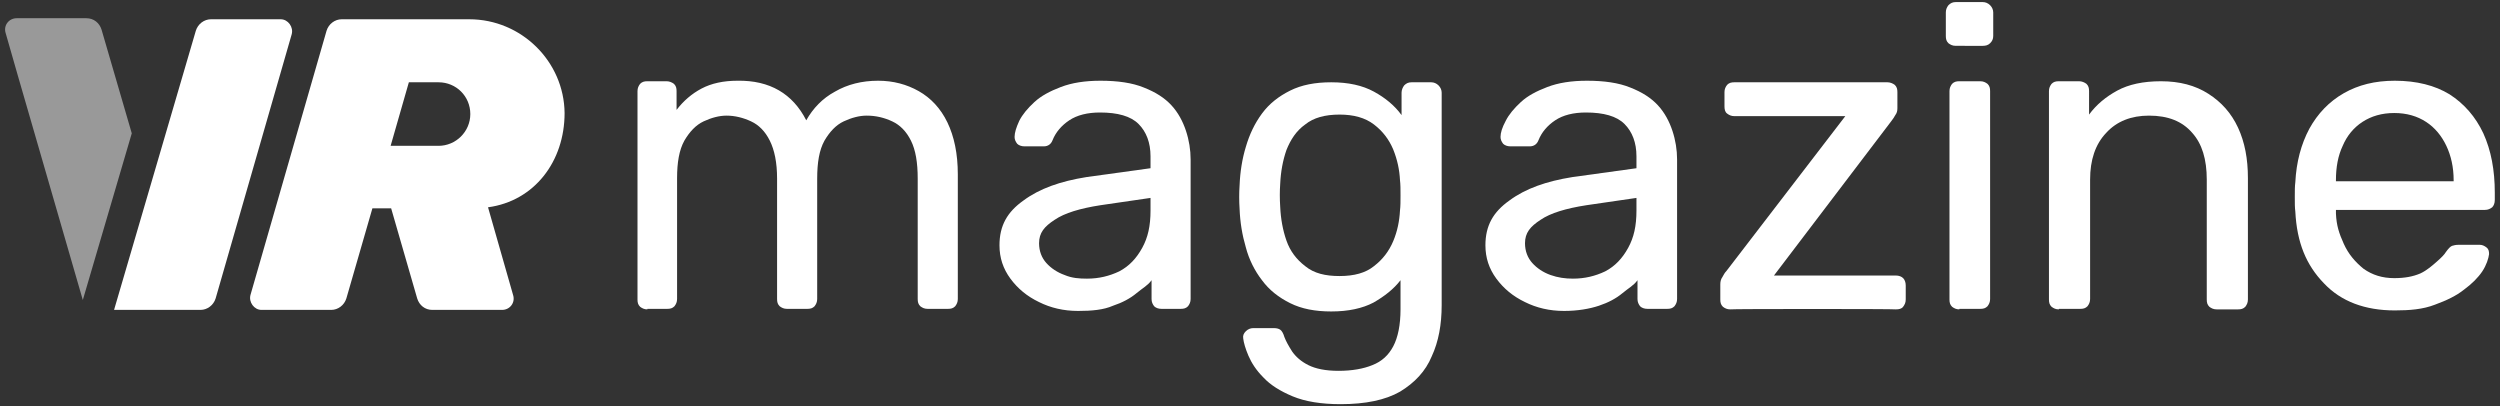 <?xml version="1.0" encoding="utf-8"?>
<!-- Generator: Adobe Illustrator 23.1.0, SVG Export Plug-In . SVG Version: 6.00 Build 0)  -->
<svg version="1.1" id="Слой_1" xmlns="http://www.w3.org/2000/svg" xmlns:xlink="http://www.w3.org/1999/xlink" x="0px" y="0px"
	 viewBox="0 0 480 78" style="enable-background:new 0 0 480 78;" xml:space="preserve">
<rect x="0" y="0" width="480" height="78" fill="#333333" stroke="none"/>
<style type="text/css">
	.st0{fill:#FFFFFF;}
	.st1{opacity:0.5;fill:#FFFFFF;enable-background:new    ;}
</style>
<g>
	<g>
		<path class="st0" d="M124.3,59.4c-0.6,0-1-0.2-1.4-0.5c-0.4-0.4-0.5-0.8-0.5-1.4V17.5c0-0.6,0.2-1,0.5-1.4
			c0.4-0.4,0.8-0.5,1.4-0.5h3.7c0.5,0,1,0.2,1.4,0.5c0.4,0.4,0.5,0.8,0.5,1.4v3.6c1.3-1.7,2.9-3.1,4.8-4.1c1.9-1,4.2-1.5,6.9-1.5
			c6.2-0.1,10.6,2.5,13.2,7.6c1.3-2.3,3.1-4.2,5.5-5.5c2.4-1.4,5.2-2.1,8.3-2.1c2.9,0,5.5,0.7,7.8,2c2.3,1.3,4.2,3.3,5.5,6s2,6,2,10
			v23.9c0,0.6-0.2,1-0.5,1.4c-0.4,0.4-0.8,0.5-1.4,0.5h-3.9c-0.6,0-1-0.2-1.4-0.5c-0.4-0.4-0.5-0.8-0.5-1.4V34.3
			c0-3.1-0.4-5.5-1.3-7.3c-0.9-1.8-2.1-3-3.6-3.7s-3.1-1.1-4.9-1.1c-1.4,0-2.9,0.4-4.4,1.1c-1.5,0.7-2.7,2-3.7,3.7
			c-1,1.8-1.4,4.2-1.4,7.3v23.1c0,0.6-0.2,1-0.5,1.4c-0.4,0.4-0.8,0.5-1.4,0.5h-3.9c-0.6,0-1-0.2-1.4-0.5c-0.4-0.4-0.5-0.8-0.5-1.4
			V34.3c0-3.1-0.5-5.5-1.4-7.3s-2.1-3-3.6-3.7s-3.1-1.1-4.7-1.1c-1.4,0-2.9,0.4-4.4,1.1c-1.5,0.7-2.7,2-3.7,3.7
			c-1,1.8-1.4,4.2-1.4,7.2v23.2c0,0.6-0.2,1-0.5,1.4c-0.4,0.4-0.8,0.5-1.4,0.5H124.3z"/>
		<path class="st0" d="M207,59.7c-2.8,0-5.3-0.6-7.5-1.7c-2.3-1.1-4.1-2.6-5.5-4.5s-2.1-4-2.1-6.4c0-3.8,1.5-6.4,4.6-8.6
			c3.1-2.3,7.1-3.7,12.1-4.5l12.3-1.7V30c0-2.6-0.8-4.7-2.3-6.2s-4-2.2-7.4-2.2c-2.4,0-4.4,0.5-5.9,1.5s-2.6,2.3-3.2,3.8
			c-0.3,0.8-0.9,1.2-1.7,1.2h-3.7c-0.6,0-1.1-0.2-1.4-0.5c-0.3-0.4-0.5-0.8-0.5-1.3c0-0.8,0.3-1.8,0.9-3.1c0.6-1.2,1.6-2.4,2.9-3.6
			c1.3-1.2,3-2.1,5.1-2.9c2.1-0.8,4.6-1.2,7.6-1.2c3.3,0,6.1,0.4,8.3,1.3c2.3,0.9,4,2,5.3,3.4s2.2,3.1,2.8,4.9
			c0.6,1.8,0.9,3.7,0.9,5.5v26.8c0,0.6-0.2,1-0.5,1.4c-0.4,0.4-0.8,0.5-1.4,0.5H223c-0.6,0-1.1-0.2-1.4-0.5
			c-0.3-0.4-0.5-0.8-0.5-1.4v-3.6c-0.7,1-1.7,1.5-2.9,2.5s-2.7,1.8-4.5,2.4C211.9,59.5,209.6,59.7,207,59.7z M208.7,53.5
			c2.3,0,4.3-0.5,6.2-1.4c1.9-1,3.3-2.5,4.4-4.5c1.1-2,1.6-4.2,1.6-7.2V38l-9.6,1.4c-3.9,0.6-6.9,1.5-8.8,2.8c-2,1.3-3,2.5-3,4.5
			c0,1.5,0.5,2.8,1.4,3.8s2.1,1.8,3.5,2.3C205.8,53.4,207.2,53.5,208.7,53.5z"/>
		<path class="st0" d="M257.4,77.6c-3.7,0-6.8-0.5-9.2-1.5c-2.4-1-4.3-2.2-5.6-3.6c-1.4-1.4-2.3-2.8-2.9-4.2c-0.6-1.4-0.9-2.5-1-3.3
			c-0.1-0.6,0.1-1,0.5-1.4s0.9-0.6,1.4-0.6h4c0.5,0,0.9,0.1,1.2,0.3c0.3,0.2,0.6,0.7,0.8,1.4c0.3,0.8,0.8,1.7,1.5,2.8
			c0.7,1,1.7,1.9,3.1,2.6s3.3,1.1,5.8,1.1c2.6,0,4.8-0.4,6.5-1.1c1.8-0.7,3.1-1.9,4-3.6s1.4-4.1,1.4-7.1v-5.6
			c-1.3,1.7-3.1,3.1-5.2,4.3c-2.1,1.1-4.8,1.7-8.1,1.7c-3.1,0-5.7-0.5-7.9-1.6c-2.2-1.1-4-2.5-5.4-4.4c-1.4-1.8-2.5-4-3.1-6.3
			c-0.7-2.4-1.1-4.8-1.2-7.4c-0.1-1.5-0.1-3.1,0-4.5c0.1-2.6,0.5-5.1,1.2-7.4c0.7-2.4,1.7-4.5,3.1-6.4c1.4-1.9,3.2-3.3,5.4-4.4
			c2.2-1.1,4.8-1.6,7.9-1.6c3.3,0,6,0.6,8.2,1.8s4,2.7,5.3,4.5v-4.3c0-0.5,0.2-1,0.5-1.4c0.4-0.4,0.8-0.6,1.4-0.6h3.8
			c0.5,0,1,0.2,1.4,0.6c0.4,0.4,0.6,0.9,0.6,1.4v40.8c0,3.7-0.6,7-1.9,9.8c-1.2,2.9-3.3,5.1-6.1,6.8C266,76.8,262.2,77.6,257.4,77.6
			z M257.2,53c2.8,0,5-0.6,6.6-1.9c1.7-1.3,2.9-2.9,3.7-4.8c0.8-1.9,1.2-3.9,1.3-5.9c0.1-0.8,0.1-1.7,0.1-2.9c0-1.1,0-2.1-0.1-2.9
			c-0.1-2-0.5-3.9-1.3-5.9c-0.8-1.9-2-3.5-3.7-4.8s-3.9-1.9-6.6-1.9c-2.8,0-5,0.6-6.6,1.9c-1.7,1.2-2.8,2.9-3.6,4.9
			c-0.7,2-1.1,4.2-1.2,6.5c-0.1,1.4-0.1,2.9,0,4.4c0.1,2.3,0.5,4.5,1.2,6.5s1.9,3.6,3.6,4.9C252.3,52.5,254.5,53,257.2,53z"/>
		<path class="st0" d="M300.3,59.7c-2.8,0-5.3-0.6-7.5-1.7c-2.3-1.1-4.1-2.6-5.5-4.5s-2.1-4-2.1-6.4c0-3.8,1.5-6.4,4.6-8.6
			c3.1-2.3,7.1-3.7,12.1-4.5l12.3-1.7V30c0-2.6-0.8-4.7-2.3-6.2s-4-2.2-7.4-2.2c-2.4,0-4.4,0.5-5.9,1.5s-2.6,2.3-3.2,3.8
			c-0.3,0.8-0.9,1.2-1.7,1.2H290c-0.6,0-1.1-0.2-1.4-0.5c-0.3-0.4-0.5-0.8-0.5-1.3c0-0.8,0.3-1.8,1-3.1c0.6-1.2,1.6-2.4,2.9-3.6
			c1.3-1.2,3-2.1,5.1-2.9c2.1-0.8,4.6-1.2,7.6-1.2c3.3,0,6.1,0.4,8.3,1.3c2.3,0.9,4,2,5.3,3.4s2.2,3.1,2.8,4.9
			c0.6,1.8,0.9,3.7,0.9,5.5v26.8c0,0.6-0.2,1-0.5,1.4c-0.4,0.4-0.8,0.5-1.4,0.5h-3.8c-0.6,0-1.1-0.2-1.4-0.5
			c-0.3-0.4-0.5-0.8-0.5-1.4v-3.6c-0.7,1-1.7,1.5-2.9,2.5c-1.2,1-2.7,1.8-4.5,2.4S302.9,59.7,300.3,59.7z M302,53.5
			c2.3,0,4.3-0.5,6.2-1.4c1.9-1,3.3-2.5,4.4-4.5s1.6-4.2,1.6-7.2V38l-9.6,1.4c-3.9,0.6-6.9,1.5-8.8,2.8c-2,1.3-3,2.5-3,4.5
			c0,1.5,0.5,2.8,1.4,3.8s2.1,1.8,3.5,2.3S300.5,53.5,302,53.5z"/>
		<path class="st0" d="M332.2,59.4c-0.6,0-1-0.2-1.4-0.5c-0.4-0.4-0.5-0.8-0.5-1.4v-2.9c0-0.5,0.1-1,0.4-1.4
			c0.2-0.4,0.5-0.9,0.8-1.2l22.8-29.7H333c-0.6,0-1-0.2-1.4-0.5s-0.5-0.8-0.5-1.4v-2.7c0-0.6,0.2-1,0.5-1.4c0.4-0.4,0.8-0.5,1.4-0.5
			h29.4c0.5,0,1,0.2,1.4,0.5c0.4,0.4,0.5,0.8,0.5,1.4v3.1c0,0.5-0.1,0.9-0.4,1.3c-0.2,0.4-0.5,0.8-0.8,1.2l-22.5,29.6H364
			c0.6,0,1.1,0.2,1.4,0.5s0.5,0.8,0.5,1.4v2.7c0,0.6-0.2,1-0.5,1.4s-0.8,0.5-1.4,0.5C364,59.3,332.2,59.3,332.2,59.4z"/>
		<path class="st0" d="M375.5,8.8c-0.6,0-1-0.2-1.4-0.5c-0.4-0.4-0.5-0.8-0.5-1.4V2.4c0-0.6,0.2-1,0.5-1.4c0.4-0.4,0.8-0.6,1.4-0.6
			h5.2c0.5,0,1,0.2,1.4,0.6s0.6,0.9,0.6,1.4v4.5c0,0.6-0.2,1-0.6,1.4s-0.9,0.5-1.4,0.5H375.5z M376.2,59.4c-0.6,0-1-0.2-1.4-0.5
			c-0.4-0.4-0.5-0.8-0.5-1.4V17.5c0-0.6,0.2-1,0.5-1.4c0.4-0.4,0.8-0.5,1.4-0.5h4c0.6,0,1,0.2,1.4,0.5c0.4,0.4,0.5,0.8,0.5,1.4v39.9
			c0,0.6-0.2,1-0.5,1.4c-0.4,0.4-0.8,0.5-1.4,0.5H376.2z"/>
		<path class="st0" d="M395.3,59.4c-0.6,0-1-0.2-1.4-0.5c-0.4-0.4-0.5-0.8-0.5-1.4V17.5c0-0.6,0.2-1,0.5-1.4
			c0.4-0.4,0.8-0.5,1.4-0.5h3.9c0.5,0,1,0.2,1.4,0.5c0.4,0.4,0.5,0.8,0.5,1.4V22c1.4-1.9,3.2-3.4,5.4-4.6c2.2-1.2,5-1.8,8.4-1.8
			c3.6,0,6.6,0.8,9.1,2.4c2.5,1.6,4.4,3.7,5.7,6.5c1.3,2.8,1.9,6,1.9,9.7v23.3c0,0.6-0.2,1-0.5,1.4c-0.4,0.4-0.8,0.5-1.4,0.5h-4.1
			c-0.6,0-1-0.2-1.4-0.5c-0.4-0.4-0.5-0.8-0.5-1.4V34.5c0-3.9-0.9-6.9-2.8-9c-1.9-2.2-4.6-3.3-8.3-3.3c-3.4,0-6.2,1.1-8.2,3.3
			c-2.1,2.2-3.1,5.2-3.1,9v22.9c0,0.6-0.2,1-0.5,1.4c-0.4,0.4-0.8,0.5-1.4,0.5H395.3z"/>
		<path class="st0" d="M459.8,59.6c-5.7,0-10.3-1.7-13.6-5.2c-3.4-3.5-5.2-7.8-5.5-13.8c-0.1-0.7-0.1-1.6-0.1-2.8
			c0-1.1,0-2.1,0.1-2.8c0.2-3.9,1.1-7.3,2.7-10.3c1.6-2.9,3.8-5.2,6.6-6.8c2.8-1.6,6-2.4,9.8-2.4c4.2,0,7.7,0.9,10.5,2.6
			c2.8,1.8,5,4.3,6.5,7.5c1.5,3.3,2.2,7.1,2.2,11.4v1.4c0,0.6-0.2,1.1-0.5,1.4c-0.4,0.3-0.8,0.5-1.4,0.5h-28.6c0,0.1,0,0.2,0,0.3
			s0,0.3,0,0.4c0.1,2.3,0.6,3.8,1.5,5.8s2.2,3.5,3.8,4.8c1.7,1.2,3.6,1.8,5.9,1.8c2,0,3.6-0.3,5-0.9c1.3-0.6,2.4-1.6,3.2-2.3
			c0.8-0.7,1.4-1.3,1.7-1.8c0.5-0.7,0.9-1.1,1.2-1.2c0.3-0.1,0.7-0.2,1.3-0.2h4c0.5,0,0.9,0.2,1.3,0.5s0.5,0.7,0.5,1.3
			c-0.1,0.8-0.5,2.1-1.3,3.3c-0.8,1.2-2,2.4-3.5,3.5c-1.5,1.2-3.4,2.1-5.6,2.9C465.2,59.4,462.6,59.6,459.8,59.6z M448.5,34.8h22.6
			v-0.2c0-2.5-0.5-4.7-1.4-6.6c-0.9-1.9-2.2-3.5-3.9-4.6c-1.7-1.1-3.7-1.7-6.1-1.7s-4.4,0.6-6.1,1.7c-1.7,1.1-3,2.7-3.8,4.6
			c-0.9,1.9-1.3,4.1-1.3,6.6L448.5,34.8L448.5,34.8z"/>
	</g>
	<g>
		<path class="st0" d="M21.9,59.5h13.4h3.2c1.3,0,2.5-0.9,2.9-2.2L56,6.6c0.4-1.4-0.7-2.9-2.1-2.9H40.5c-1.3,0-2.5,0.9-2.9,2.2
			L21.9,59.5z"/>
		<path class="st0" d="M90.1,3.7H65.6c-1.3,0-2.5,0.9-2.9,2.2L48.1,56.6c-0.4,1.4,0.7,2.9,2.1,2.9h13.4c1.3,0,2.5-0.9,2.9-2.2
			l5-17.3h3.6l5,17.3c0.4,1.3,1.5,2.2,2.9,2.2h13.4c1.5,0,2.6-1.4,2.1-2.9l-4.8-16.8c8.9-1.2,14.7-8.8,14.7-18.1l0,0
			C108.3,11.8,100.1,3.7,90.1,3.7z M84.2,28H75l3.5-12.2h5.7c3.4,0,6.1,2.7,6.1,6.1C90.3,25.3,87.5,28,84.2,28z"/>
		<g>
			<path class="st1" d="M15.9,57.6l9.4-32L19.5,5.7c-0.4-1.3-1.5-2.2-2.9-2.2H3.2c-1.5,0-2.6,1.4-2.1,2.9
				C1.1,6.6,15.9,57.5,15.9,57.6z"/>
		</g>
	</g>
</g>
</svg>
